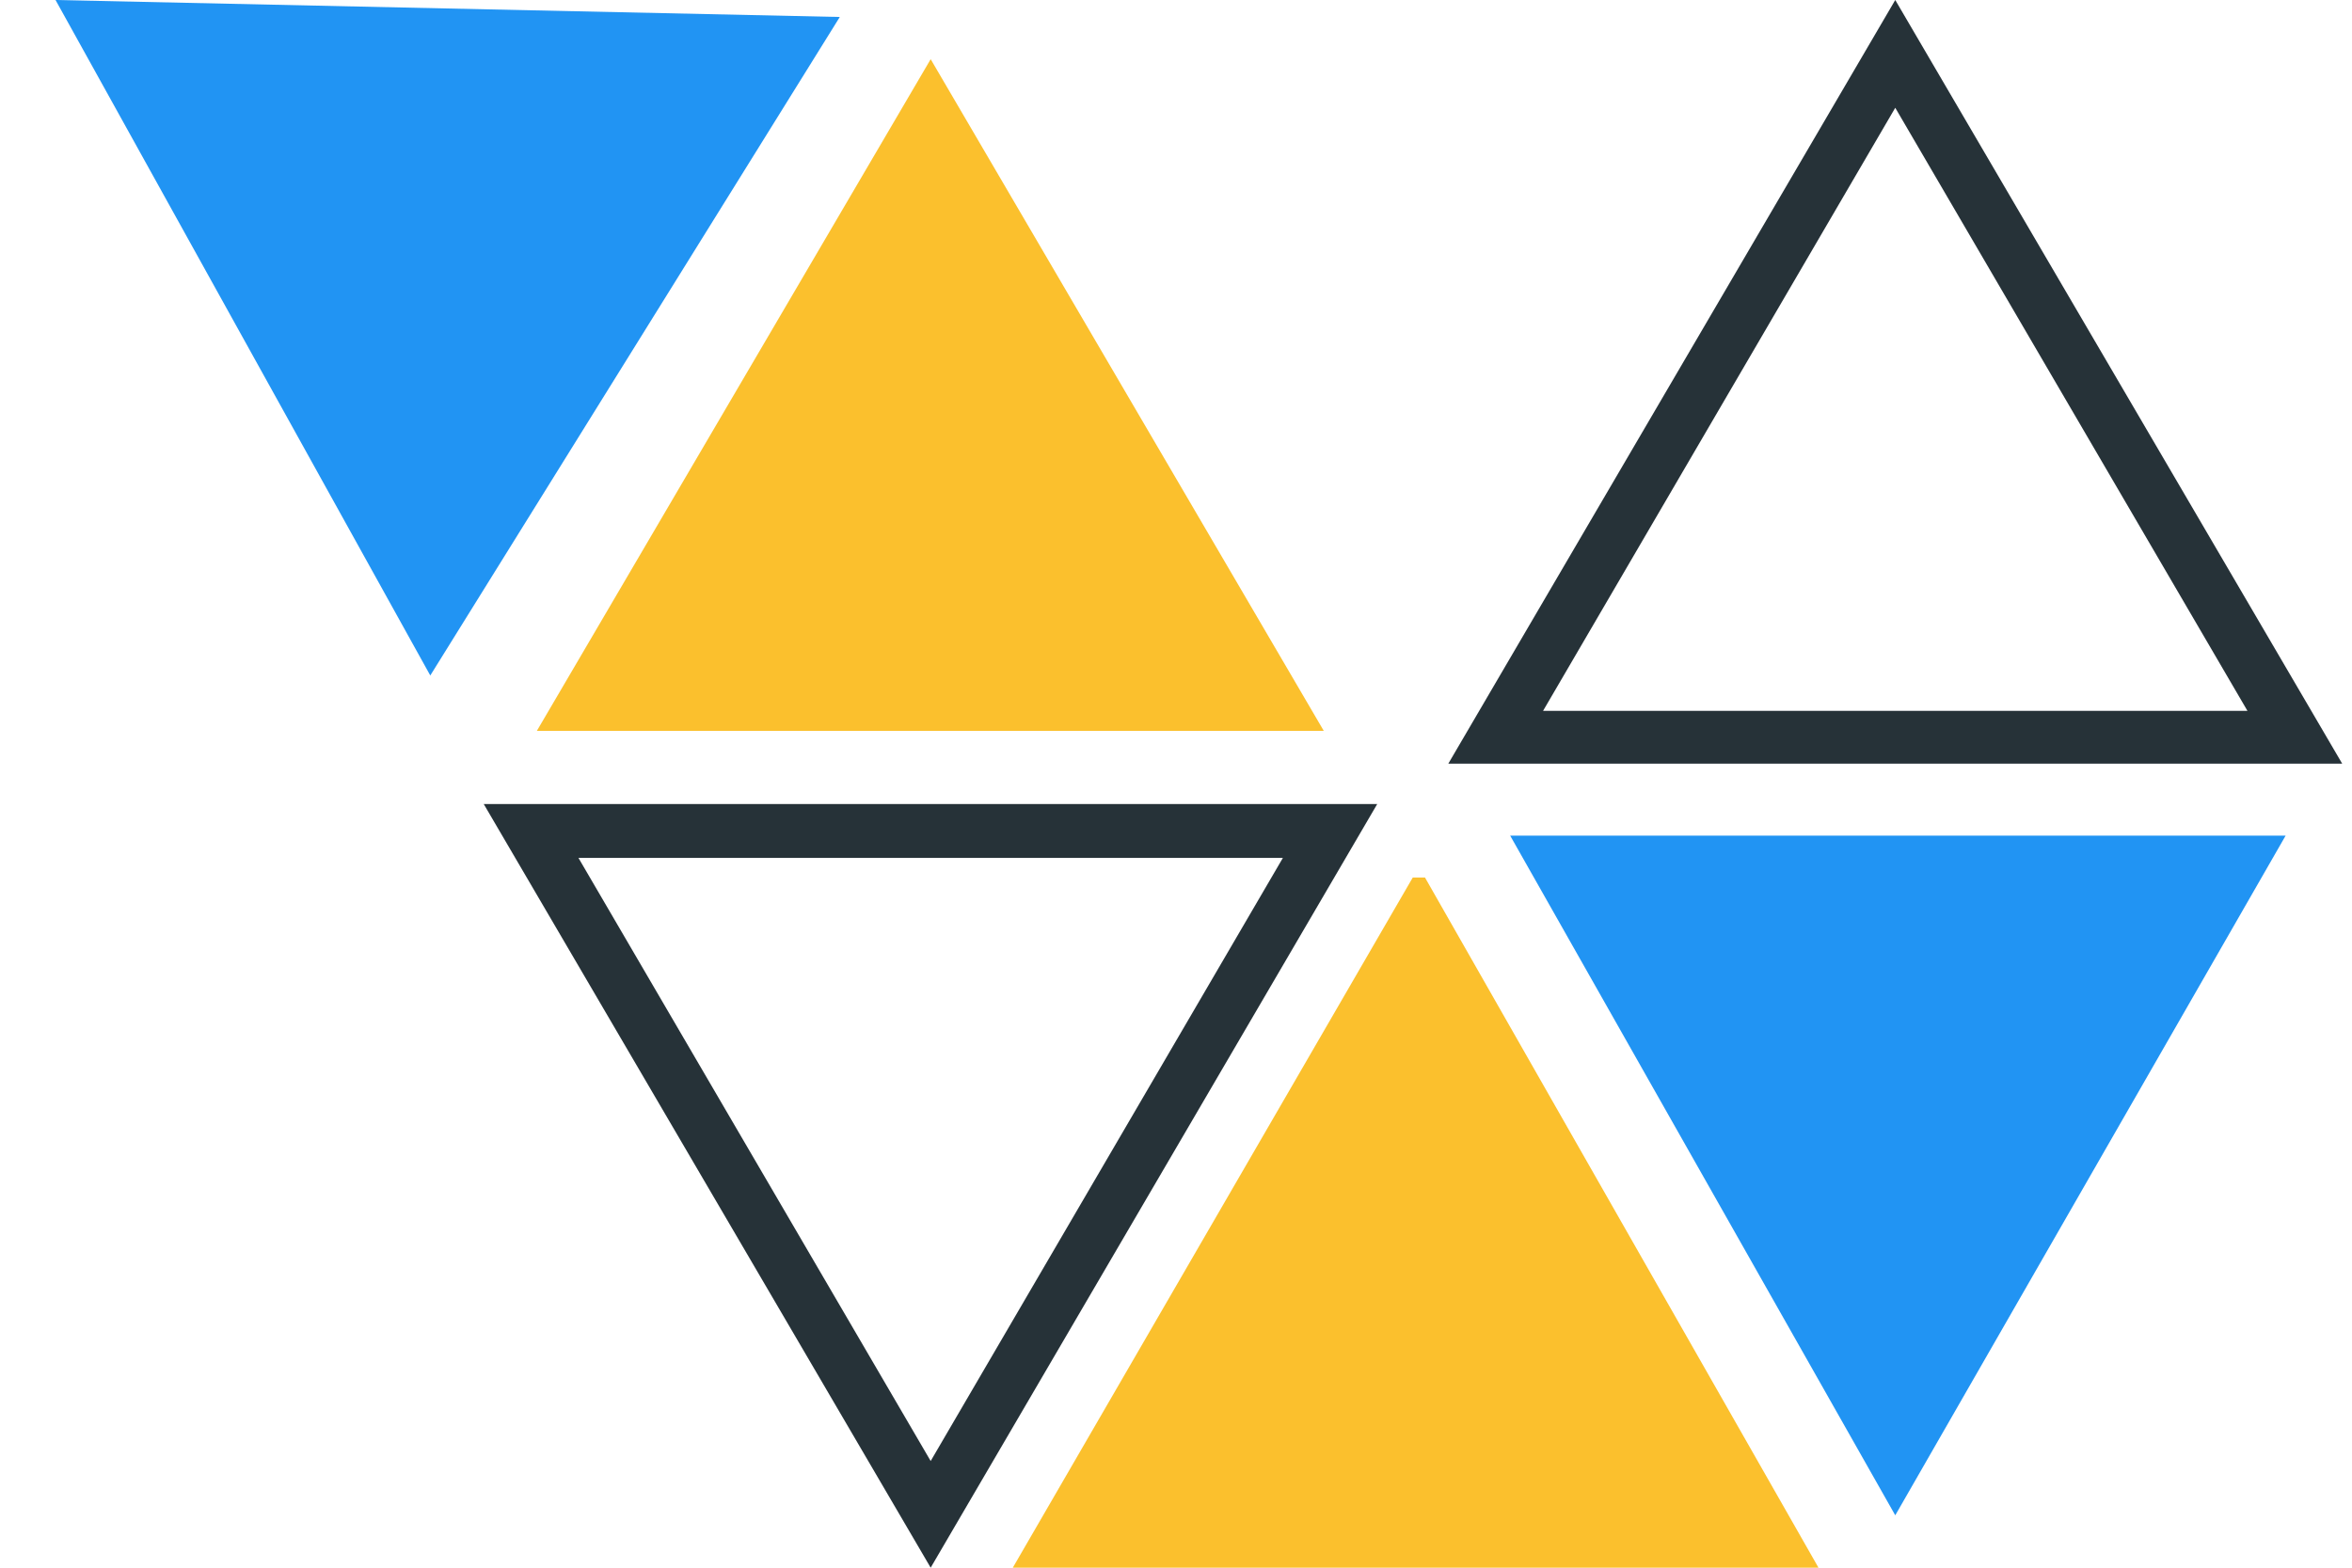 <svg width="36" height="24" viewBox="0 0 36 24" fill="none" xmlns="http://www.w3.org/2000/svg">
<g id="Icon">
<path id="Vector" d="M19.636 13.134L14.245 22.367L8.854 13.134H19.636ZM21.08 12.309H7.404L14.245 24L21.08 12.309Z" fill="#263238"/>
<path id="Vector_2" d="M29.009 1.65L34.4 10.883H23.618L29.009 1.65ZM29.009 0L22.168 11.691H35.85L29.009 0Z" fill="#263238"/>
<path id="Vector_3" d="M0.85 0L6.586 10.341L12.854 0.26L0.85 0Z" fill="#2194F3"/>
<path id="Vector_4" d="M14.245 0.906L20.262 11.189H8.217L14.245 0.906Z" fill="#FBC02D"/>
<path id="Vector_5" d="M21.811 13.434L27.834 24H15.502L21.624 13.434H21.811Z" fill="#FBC02D"/>
<path id="Vector_6" d="M23.115 12.793L29.009 23.198L34.984 12.793H23.115Z" fill="#2194F3"/>
</g>
</svg>
